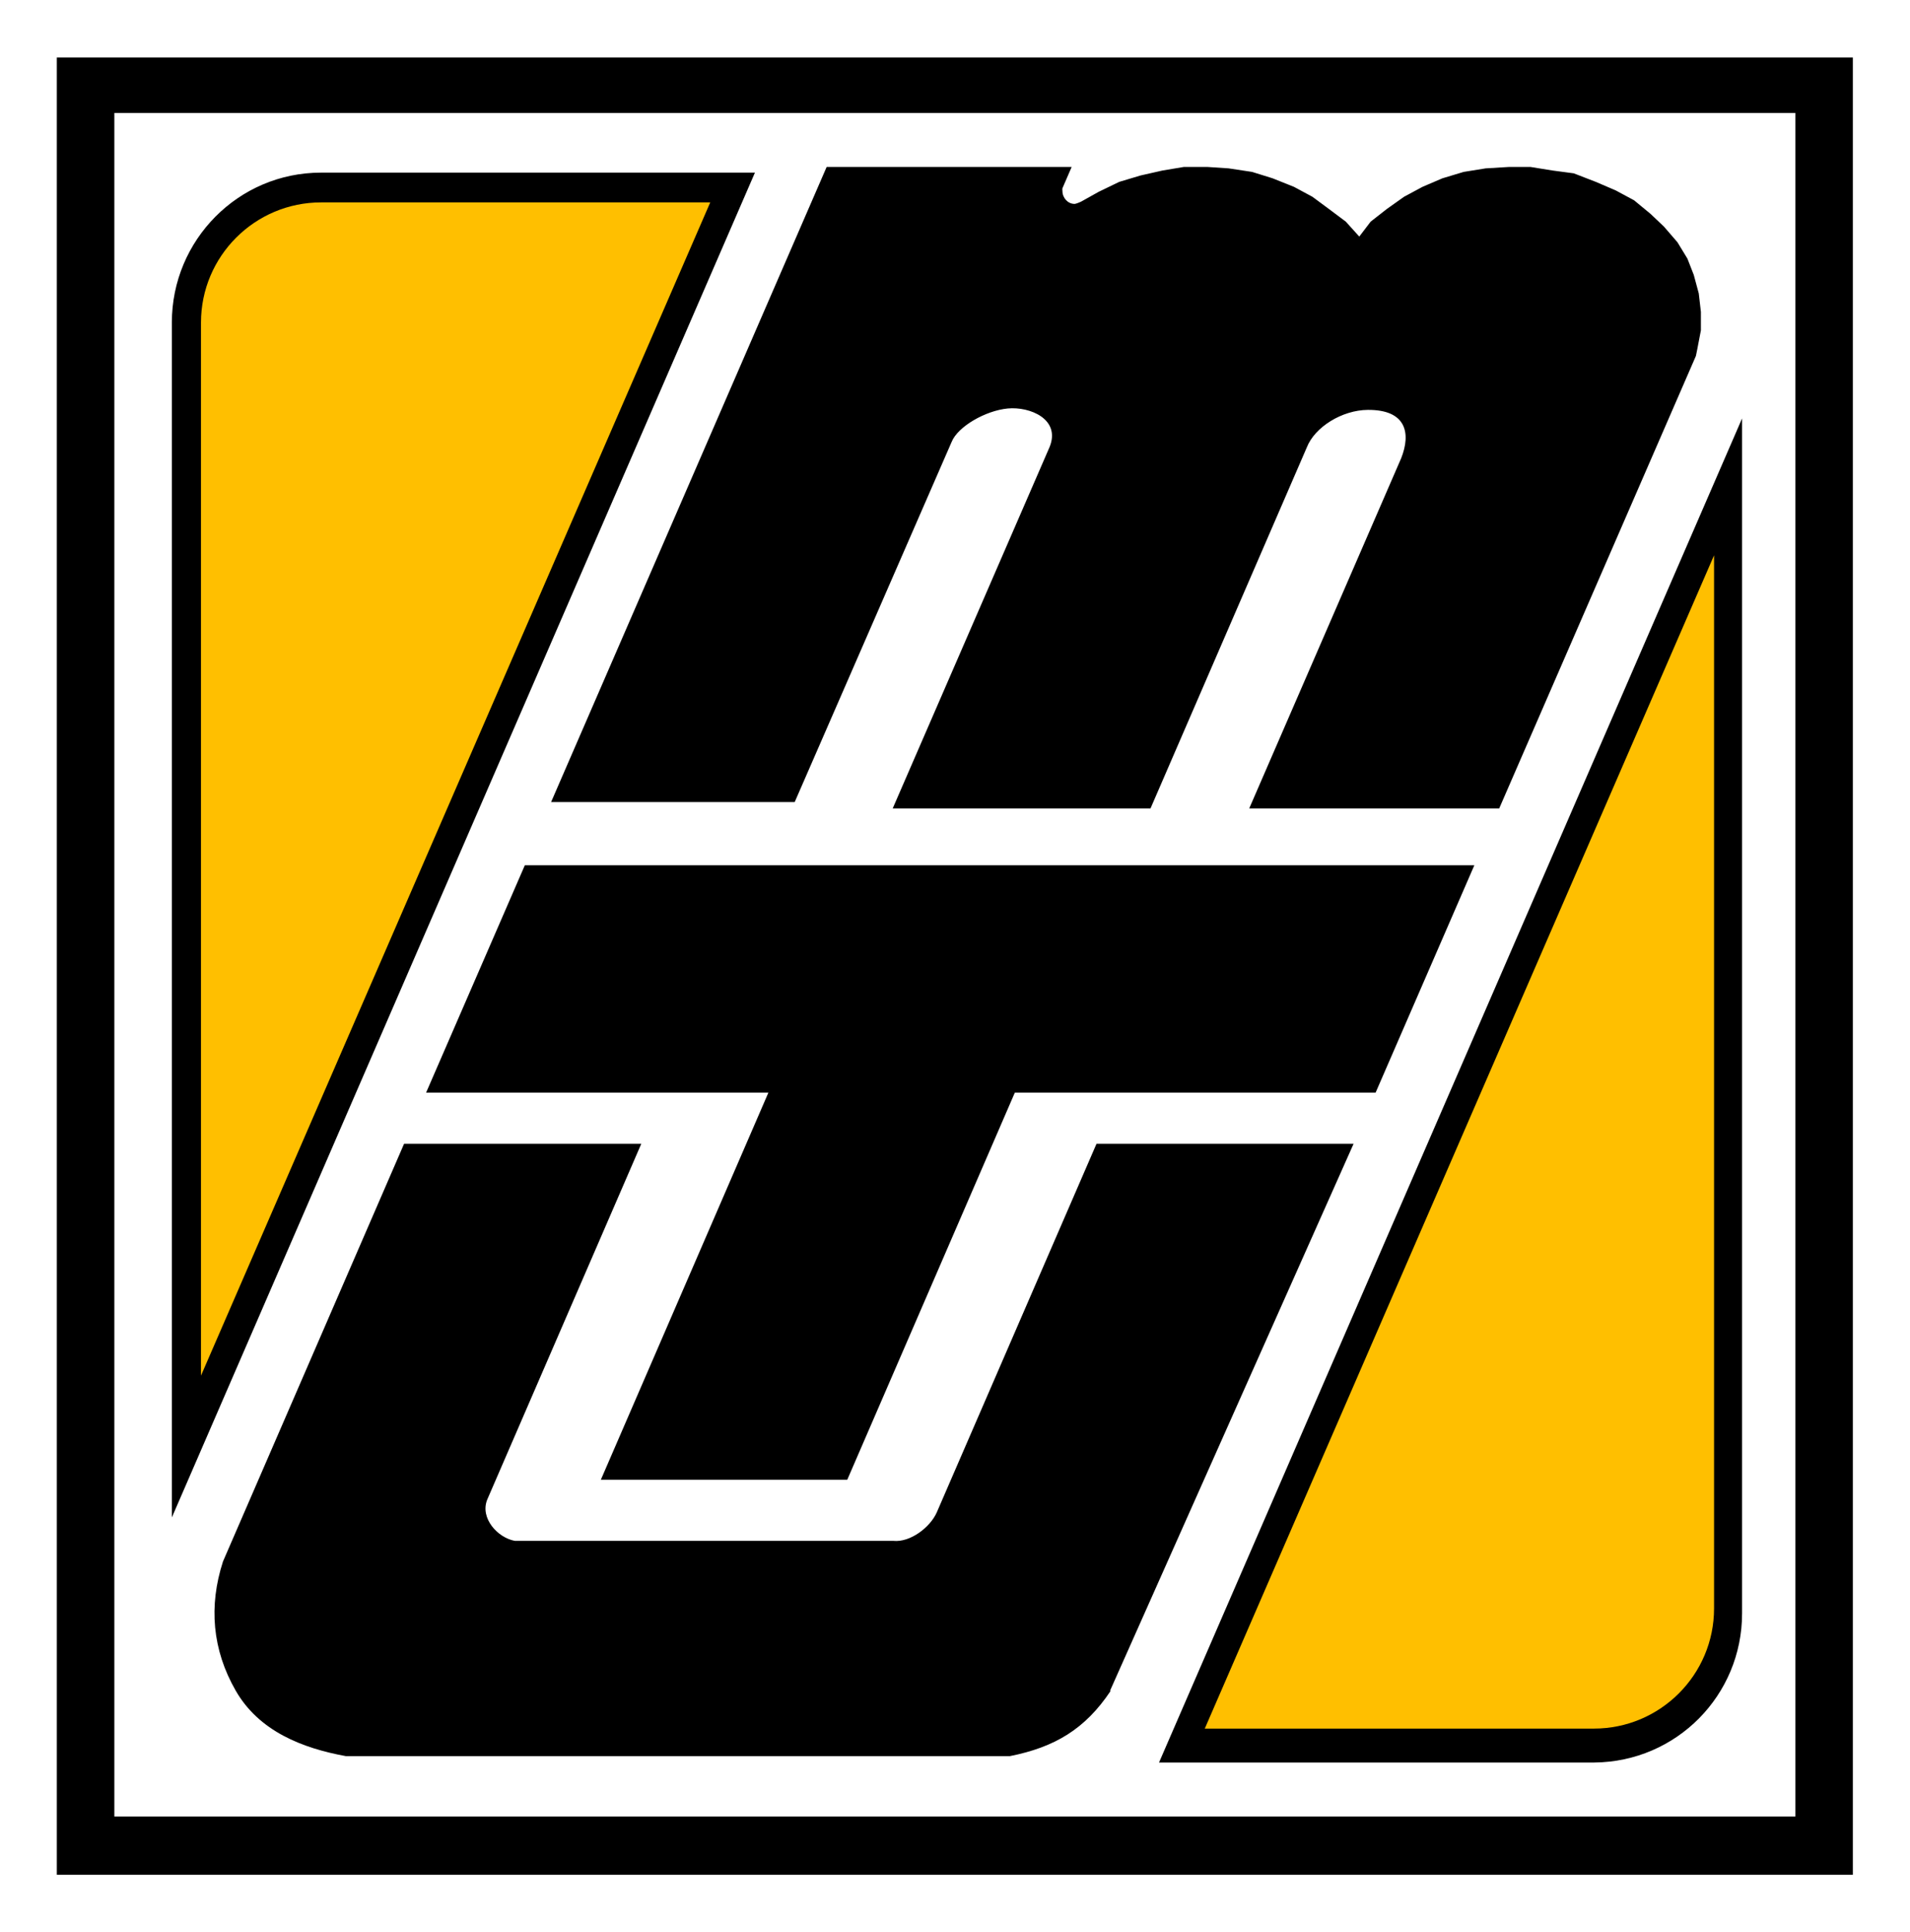 <?xml version="1.0" encoding="UTF-8" standalone="no"?>
<!-- Created with Inkscape (http://www.inkscape.org/) -->

<svg
   xmlns:dc="http://purl.org/dc/elements/1.1/"
   xmlns:cc="http://creativecommons.org/ns#"
   xmlns:rdf="http://www.w3.org/1999/02/22-rdf-syntax-ns#"
   xmlns:svg="http://www.w3.org/2000/svg"
   xmlns="http://www.w3.org/2000/svg"
   xmlns:sodipodi="http://sodipodi.sourceforge.net/DTD/sodipodi-0.dtd"
   xmlns:inkscape="http://www.inkscape.org/namespaces/inkscape"
   version="1.2"
   width="84.045"
   height="84.99"
   viewBox="0 0 84.045 84.99"
   id="Layer_1"
   xml:space="preserve"
   style="overflow:visible"
   inkscape:version="0.48.4 r9939"
   sodipodi:docname="MTUsqbow.svg"><rect x="0" y="0" width="84.045" height="84.99" fill="#808080" stroke="none"/><sodipodi:namedview
     pagecolor="#ffffff"
     bordercolor="#666666"
     borderopacity="1"
     objecttolerance="10"
     gridtolerance="10"
     guidetolerance="10"
     inkscape:pageopacity="0"
     inkscape:pageshadow="2"
     inkscape:window-width="1436"
     inkscape:window-height="880"
     id="namedview3155"
     showgrid="false"
     inkscape:zoom="7.6950232"
     inkscape:cx="42.022492"
     inkscape:cy="42.494999"
     inkscape:window-x="0"
     inkscape:window-y="18"
     inkscape:window-maximized="0"
     inkscape:current-layer="Layer_1"
     fit-margin-top="0"
     fit-margin-left="0"
     fit-margin-right="0"
     fit-margin-bottom="0" /><defs
     id="defs3113" /><rect
     transform="scale(-1,1)"
     y="0"
     x="-84.045"
     height="84.99"
     width="84.045"
     id="rect3122"
     style="fill:#ffffff;fill-opacity:1;stroke:none" /><path
     style="fill:#000000;fill-opacity:1;stroke:none"
     d="M 2.5 2.531 L 2.5 82.469 L 81.531 82.469 L 81.531 2.531 L 2.5 2.531 z M 5.031 4.969 L 79 4.969 L 79 79.906 L 5.031 79.906 L 5.031 4.969 z M 36.375 7.344 L 24.25 35.281 L 34.969 35.281 L 41.875 19.438 C 42.146 18.765 43.362 18.063 44.344 17.969 C 45.327 17.877 46.676 18.443 46.188 19.656 L 39.281 35.562 L 50.625 35.562 L 57.5 19.688 C 57.851 18.782 59.06 18.038 60.188 18.031 C 61.879 18.02 62.093 19.052 61.656 20.156 L 54.969 35.562 L 65.969 35.562 L 74.625 15.656 L 74.688 15.344 L 74.844 14.531 L 74.844 13.719 L 74.75 12.906 L 74.531 12.094 L 74.25 11.375 L 73.812 10.656 L 73.219 9.969 L 72.625 9.406 L 71.906 8.812 L 71.094 8.375 L 70.219 8 L 69.25 7.625 L 68.312 7.5 L 67.344 7.344 L 66.406 7.344 L 65.375 7.406 L 64.406 7.562 L 63.469 7.844 L 62.594 8.219 L 61.781 8.656 L 61.031 9.188 L 60.312 9.75 L 59.812 10.406 L 59.219 9.75 L 58.469 9.188 L 57.75 8.656 L 56.938 8.219 L 56 7.844 L 55.094 7.562 L 54.062 7.406 L 53.125 7.344 L 52.094 7.344 L 51.156 7.5 L 50.188 7.719 L 49.25 8 L 48.344 8.438 L 47.562 8.875 L 47.406 8.938 C 47.364 8.947 47.324 8.969 47.281 8.969 C 46.986 8.969 46.75 8.701 46.75 8.406 C 46.75 8.361 46.738 8.325 46.75 8.281 L 47.156 7.344 L 36.375 7.344 z M 14.125 7.594 C 10.491 7.594 7.562 10.556 7.562 14.188 L 7.562 17.688 L 7.562 66.75 L 33.219 7.594 L 14.125 7.594 z M 76.656 18.406 L 51 77.531 L 70.094 77.531 L 70.156 77.531 C 73.767 77.498 76.656 74.578 76.656 70.969 L 76.656 67.469 L 76.656 18.406 z M 23.094 38.062 L 18.75 48.062 L 33.812 48.062 L 26.438 65.094 L 37.281 65.094 L 44.656 48.062 L 60.531 48.062 L 64.875 38.062 L 23.094 38.062 z M 17.781 50.312 L 9.812 68.688 C 9.178 70.644 9.338 72.574 10.375 74.375 C 11.4 76.155 13.302 76.901 15.219 77.25 L 44.438 77.25 C 46.41 76.856 47.746 76.067 48.875 74.375 L 48.844 74.375 L 59.562 50.312 L 48.25 50.312 L 41.219 66.531 C 40.928 67.187 40.053 67.856 39.312 67.781 L 22.656 67.781 C 21.899 67.645 21.113 66.784 21.438 65.969 L 28.219 50.312 L 17.781 50.312 z "
     id="rect3172"
     transform="translate(-1.146271e-6,0)" /><path
     inkscape:connector-curvature="0"
     style="fill:#ffbf00;stroke:#000000;stroke-width:0;stroke-miterlimit:10"
     id="path3099"
     d="m 75.423,70.754 c 0,2.916 -2.369,5.285 -5.288,5.285 l 0,0 h -17.122 l 22.41,-51.611 v 42.834 3.492 z" /><path
     inkscape:connector-curvature="0"
     style="fill:#ffbf00;stroke:#000000;stroke-width:0;stroke-miterlimit:10"
     id="path3101"
     d="m 8.844,14.189 c 0,-2.918 2.369,-5.286 5.288,-5.286 l 0,0 h 17.121 l -22.409,51.61 v -42.832 -3.492 z" /><line
     style="stroke:#000000;stroke-width:0;stroke-miterlimit:10"
     id="line3103"
     y2="77.234"
     x2="15.262"
     y1="77.234"
     x1="44.439"
     stroke-miterlimit="10" /><flowRoot
     transform="translate(-291.485,0.002)"
     id="flowRoot5139"
     xml:space="preserve"
     style="font-size:29px;font-style:normal;font-variant:normal;font-weight:normal;font-stretch:normal;line-height:125%;letter-spacing:0px;word-spacing:0px;fill:#000000;fill-opacity:1;stroke:none;font-family:Geometr415 Blk BT;-inkscape-font-specification:Geometr415 Blk BT"><flowRegion
       id="flowRegion5141"><rect
         width="1.387"
         height="101.559"
         x="455.35"
         y="-70.865"
         id="rect5143" /></flowRegion><flowPara
       id="flowPara5145" /></flowRoot></svg>